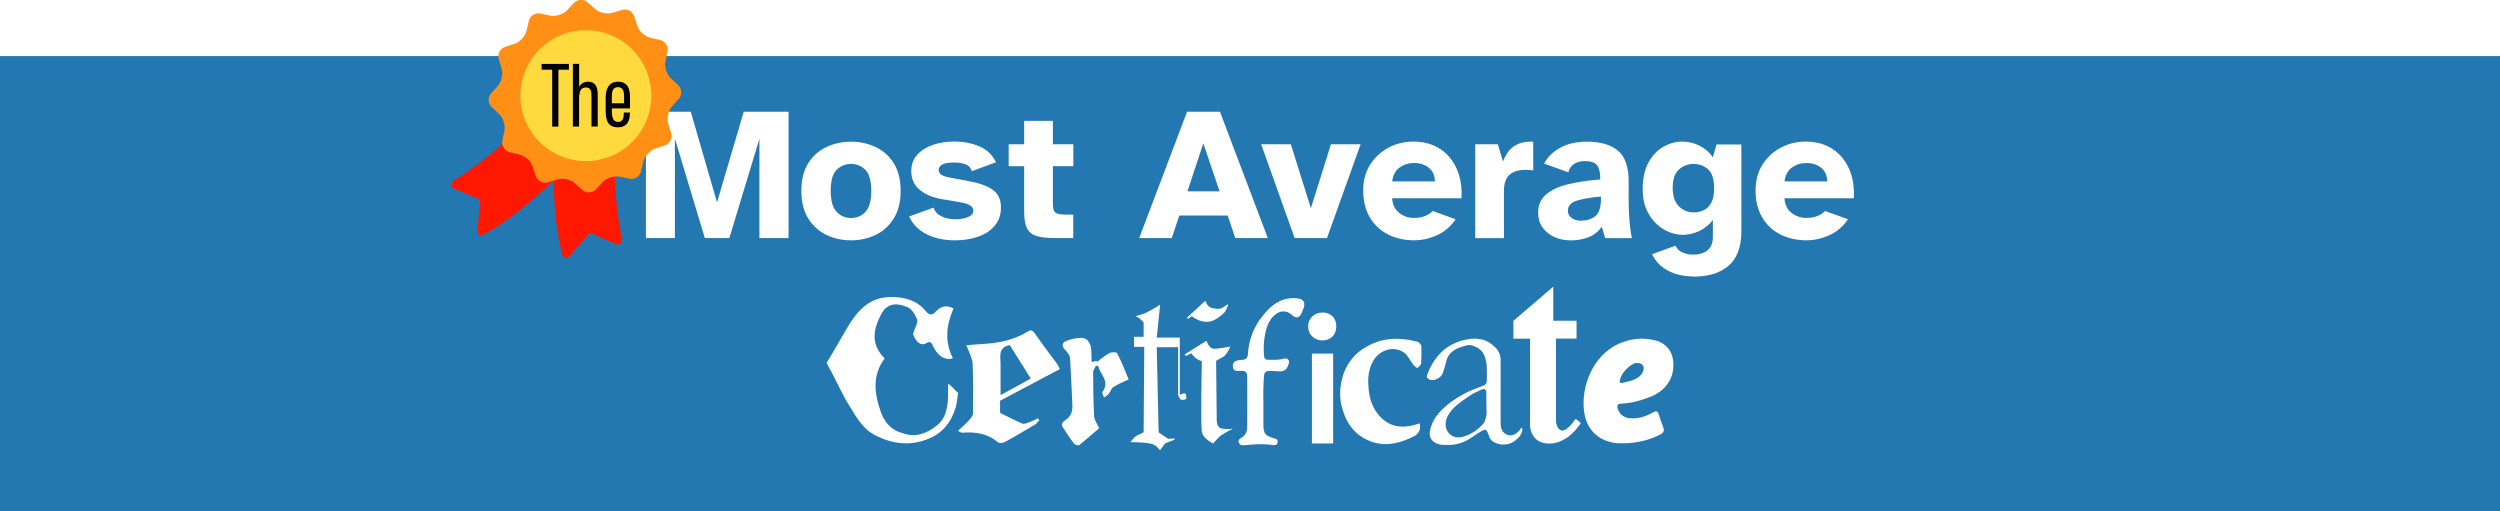 <?xml version="1.0" encoding="UTF-8"?><svg id="Layer_2" xmlns="http://www.w3.org/2000/svg" xmlns:xlink="http://www.w3.org/1999/xlink" viewBox="0 0 316.75 64.74"><defs><style>.cls-1{fill:#fff;}.cls-2{fill:#ffda3e;}.cls-3{fill:#ff1800;}.cls-4{fill:#ff8f15;}.cls-5{fill:#2378b2;}.cls-6{filter:url(#drop-shadow-1);}</style><filter id="drop-shadow-1" filterUnits="userSpaceOnUse"><feOffset dx="0" dy="0"/><feGaussianBlur result="blur" stdDeviation=".72"/><feFlood flood-color="#000" flood-opacity=".1"/><feComposite in2="blur" operator="in"/><feComposite in="SourceGraphic"/></filter></defs><g id="Layer_1-2"><rect class="cls-5" x="0" y="7.1" width="316.75" height="57.65"/><g><g><g><path class="cls-1" d="M81.84,30.16V14.16h5.68l3.33,11.48,3.38-11.48h5.68V30.16h-3.69v-12.58l-3.81,12.58h-3.11l-3.79-12.58v12.58h-3.67Z"/><path class="cls-1" d="M107.83,30.45c-1.1,0-2.13-.22-3.09-.67s-1.73-1.14-2.32-2.07c-.59-.93-.89-2.11-.89-3.53s.3-2.61,.89-3.53c.59-.92,1.37-1.6,2.32-2.04,.96-.44,1.99-.66,3.09-.66s2.11,.22,3.07,.66c.96,.44,1.73,1.12,2.32,2.04,.59,.92,.89,2.1,.89,3.53s-.3,2.6-.89,3.53c-.59,.93-1.37,1.63-2.32,2.07-.96,.45-1.98,.67-3.07,.67Zm0-2.83c.73,0,1.35-.26,1.83-.79,.49-.53,.73-1.41,.73-2.66s-.25-2.14-.75-2.65c-.5-.5-1.11-.75-1.81-.75s-1.33,.25-1.83,.75c-.5,.5-.75,1.39-.75,2.65s.25,2.13,.74,2.66c.49,.53,1.11,.79,1.84,.79Z"/><path class="cls-1" d="M121.01,30.45c-1.39,0-2.59-.26-3.61-.77-1.01-.51-1.75-1.26-2.22-2.25l3.09-1.13c.18,.5,.52,.87,1.02,1.11,.5,.25,1.1,.37,1.78,.37,.59,0,1.11-.09,1.57-.28,.46-.18,.68-.46,.68-.83,0-.26-.14-.47-.41-.65-.27-.18-.75-.32-1.44-.43l-2.13-.36c-1.15-.19-2.08-.58-2.8-1.17-.72-.59-1.08-1.38-1.08-2.37,0-.83,.25-1.53,.75-2.08s1.17-.98,2-1.26c.83-.28,1.73-.42,2.71-.42,1.13,0,2.18,.2,3.15,.61,.97,.41,1.67,1.08,2.12,2.02l-3.07,1.13c-.11-.43-.38-.72-.79-.87-.42-.15-.89-.23-1.44-.23-1.31,0-1.96,.32-1.96,.96,0,.24,.11,.44,.34,.59,.22,.15,.6,.28,1.13,.37l2.2,.41c1.44,.26,2.5,.63,3.19,1.13,.69,.5,1.03,1.24,1.03,2.23,0,.93-.26,1.7-.79,2.32-.53,.62-1.23,1.09-2.11,1.39-.88,.3-1.85,.46-2.92,.46Z"/><path class="cls-1" d="M133.68,30.16c-.97,0-1.75-.08-2.32-.25-.57-.17-.99-.49-1.23-.98-.25-.49-.37-1.19-.37-2.12v-5.75h-1.96v-2.78h1.96v-2.97h3.64v2.97h2.59v2.78h-2.59v4.79c0,.56,.11,.92,.32,1.09s.62,.25,1.21,.25h1.05v2.97h-2.3Z"/><path class="cls-1" d="M144.34,30.16l6.06-16h4.17l6.06,16h-4.12l-.96-2.85h-6.13l-.96,2.85h-4.12Zm6.11-5.92h4.07l-2.06-6.08-2.01,6.08Z"/><path class="cls-1" d="M164.03,30.16l-4.24-11.88h3.76l2.54,8.1,2.54-8.1h3.76l-4.26,11.88h-4.1Z"/><path class="cls-1" d="M179.24,30.45c-1.28,0-2.41-.25-3.39-.75-.98-.5-1.75-1.23-2.3-2.17-.55-.94-.83-2.07-.83-3.38s.29-2.36,.87-3.28c.58-.93,1.36-1.64,2.32-2.16,.97-.51,2.02-.77,3.17-.77,1.31,0,2.43,.31,3.37,.92s1.64,1.46,2.12,2.54c.48,1.08,.68,2.32,.6,3.72h-8.79c.06,.83,.37,1.45,.92,1.87,.55,.42,1.16,.62,1.83,.62,.56,0,1.04-.08,1.45-.25,.41-.17,.72-.38,.95-.63l2.9,1.05c-.62,.91-1.4,1.58-2.34,2.01-.93,.43-1.89,.65-2.86,.65Zm-2.85-7.47h5.41c-.02-.77-.28-1.35-.79-1.74-.51-.39-1.12-.59-1.82-.59s-1.3,.18-1.83,.55c-.54,.37-.86,.96-.97,1.77Z"/><path class="cls-1" d="M186.91,30.16v-11.88h2.87l.65,2.18c.37-.96,.87-1.63,1.51-2.01,.64-.38,1.41-.55,2.32-.5v3.64c-.19-.03-.36-.05-.5-.06-.14,0-.3-.01-.48-.01-.88,0-1.55,.21-2.02,.62-.47,.42-.71,1.09-.71,2.04v5.99h-3.64Z"/><path class="cls-1" d="M198.98,30.45c-.75,0-1.44-.14-2.06-.43-.62-.29-1.12-.69-1.49-1.21-.37-.52-.55-1.14-.55-1.86,0-.97,.34-1.75,1.02-2.32,.68-.57,1.61-1.01,2.79-1.29,1.18-.29,2.54-.49,4.07-.6,0-.85-.14-1.45-.41-1.8-.27-.35-.8-.53-1.58-.53-.5,0-.93,.12-1.31,.35-.38,.23-.63,.59-.75,1.07l-3.07-1.1c.4-.8,1.07-1.46,2-1.99,.93-.53,2.08-.79,3.44-.79,1.69,0,2.99,.38,3.9,1.13,.91,.75,1.37,2.03,1.37,3.83v2.61c0,.51,.02,1.06,.05,1.65,.03,.59,.08,1.15,.14,1.68,.06,.53,.14,.97,.22,1.32h-3.38l-.43-1.44c-.45,.62-1.01,1.07-1.69,1.33-.68,.26-1.44,.4-2.29,.4Zm1.34-2.49c.72,0,1.32-.19,1.8-.57s.72-1.12,.72-2.2v-.29c-1.26,.11-2.28,.28-3.04,.52-.77,.23-1.15,.66-1.15,1.28,0,.38,.16,.69,.48,.92,.32,.23,.72,.35,1.2,.35Z"/><path class="cls-1" d="M214.58,35.03c-.66,0-1.32-.08-1.99-.25s-1.29-.46-1.87-.87c-.58-.42-1.05-.98-1.41-1.7l2.97-1.08c.22,.43,.54,.73,.96,.89,.42,.16,.83,.24,1.25,.24,.77,0,1.38-.18,1.84-.54,.46-.36,.69-.93,.69-1.71v-2.13c-.51,.64-1.1,1.11-1.76,1.41-.66,.3-1.33,.46-2,.46-.86,0-1.69-.23-2.47-.69-.78-.46-1.42-1.13-1.92-1.99-.5-.86-.74-1.89-.74-3.09,0-1.39,.25-2.53,.74-3.41,.49-.89,1.13-1.55,1.89-1.98,.77-.43,1.56-.65,2.37-.65,.75,0,1.47,.17,2.17,.5,.69,.34,1.27,.83,1.71,1.49l.48-1.63h3.14v11c0,1.98-.54,3.43-1.61,4.36-1.07,.93-2.56,1.39-4.46,1.39Zm-.02-8.12c.48,0,.91-.09,1.31-.28,.39-.18,.71-.5,.95-.95,.24-.45,.36-1.05,.36-1.82,0-1.17-.26-1.97-.78-2.42-.52-.45-1.13-.67-1.83-.67s-1.34,.24-1.86,.72c-.52,.48-.78,1.24-.78,2.28s.26,1.84,.78,2.36c.52,.52,1.14,.78,1.86,.78Z"/><path class="cls-1" d="M228.95,30.45c-1.28,0-2.41-.25-3.39-.75-.98-.5-1.75-1.23-2.3-2.17-.55-.94-.83-2.07-.83-3.38s.29-2.36,.87-3.28c.58-.93,1.36-1.64,2.32-2.16,.97-.51,2.02-.77,3.17-.77,1.31,0,2.43,.31,3.37,.92s1.64,1.46,2.12,2.54c.48,1.08,.68,2.32,.6,3.72h-8.79c.06,.83,.37,1.45,.92,1.87,.55,.42,1.16,.62,1.83,.62,.56,0,1.04-.08,1.45-.25,.41-.17,.72-.38,.95-.63l2.9,1.05c-.62,.91-1.4,1.58-2.34,2.01-.93,.43-1.89,.65-2.86,.65Zm-2.85-7.47h5.41c-.02-.77-.28-1.35-.79-1.74-.51-.39-1.12-.59-1.82-.59s-1.3,.18-1.83,.55c-.54,.37-.86,.96-.97,1.77Z"/></g><g><path class="cls-1" d="M121.4,49.79c-.11,.45-.13,1.2-.32,1.86-.58,1.89-1.65,3.08-2.95,3.72-2.45,1.2-4.94,1.01-7.36-.29-1.65-.88-2.39-2.47-3.59-4.39-.85-1.54-1.57-3.14-2.45-4.71,1.01-1.62,1.83-3.16,2.82-4.79,1.83-3,3.7-3.78,6.35-3.51,1.25,.16,2.5,.58,3.46,1.81,.43,.51,.8,.43,1.22-.03,.69-.74,1.44-.82,2.23-.37-.93,2.13-1.14,4.2-.08,6.3-.96,.32-1.86-.24-2.45-1.41-.21-.51-.37-.82-.9-.51-.69,.43-1.33-.13-1.7-1.14,.19-.72,.64-1.41,.53-1.83-.27-.66-.72-1.41-1.25-1.59-1.14-.48-2.42-.66-3.27,.82-1.04,1.97-1.44,3.83,.4,5.69-1.6,2.1-1.33,4.47-.45,6.89,.61,1.59,1.62,2.29,2.82,2.6,1.41,.51,2.9,.11,4.25-1.01,1.04-.8,1.36-2.1,1.41-3.64v-1.65c.37,.24,.64,.56,.9,.82l.37,.35Z"/><path class="cls-1" d="M134.29,46.76c-2.58,1.36-5.08,2.69-7.58,4.01v1.54c.98,.48,1.89,.96,2.82,1.36,.21,.08,.56-.05,.82-.16,.4-.13,.77-.32,1.14-.51,.08,.08,.13,.16,.19,.24-.16,.16-.29,.37-.48,.51-1.25,.74-2.53,1.52-3.8,2.21-.24,.16-.74,.24-.9,.11-1.33-1.12-2.87-1.38-4.55-1.25-.13,0-.27-.03-.56-.24,.45-.43,.9-.82,1.33-1.28,.24-.27,.56-.61,.56-.93,.03-2.1,.03-4.2-.05-6.3-.03-.56-.32-1.12-.51-1.65-.08-.21-.19-.4-.29-.69,1.04-.08,1.97-.13,2.9-.21,1.7-.16,3.35-.58,4.84-1.49,.37-.24,.61-.27,.93,.19,.9,1.33,1.91,2.63,2.87,3.93,.13,.19,.21,.4,.32,.61Zm-6.35-3.03q-1.25,.21-1.2,1.44c0,.27,0,.53,.03,.8v4.09c1.44-.8,2.66-1.46,3.83-2.1-.9-1.46-1.78-2.82-2.66-4.23Z"/><path class="cls-1" d="M142.99,48.08c-.74,.35-1.36,.58-1.91,.96-.27,.13-.37,.56-.58,.82-.16,.21-.4,.35-.61,.51-.08-.24-.32-.61-.21-.72,1.01-1.38-.32-2.18-.51-3.24l-.32-.08c-.11,.29-.35,.58-.35,.82,0,1.91,.03,3.75,.13,5.61,.03,.45,.32,.85,.64,1.49-.74,.64-1.62,1.41-2.53,2.15-.11,.08-.53-.05-.66-.19-.51-.66-.9-1.3-1.33-1.94-.37-.45-.19-.8,.24-1.04,.74-.48,.93-1.2,.88-1.99-.11-1.94-.16-3.85-.29-5.8,0-.37-.29-.74-.58-1.06-.48-.45-.51-.96,.08-1.17,.56-.24,1.25-.4,1.91-.4,.72-.05,1.22,.61,1.28,1.57,.03,.48,.03,.98,.03,1.46h.24c.32-.29,.58,.16,.66-.16,.48-.35,.93-.72,1.44-.98,.27-.11,.88-.08,.9,.05,.58,1.12,1.04,2.29,1.46,3.32Z"/><path class="cls-1" d="M143.86,40.06s1.06-.24,1.67-.61c.85-.43,1.46-.85,1.46-.85l-.43,4.17h2.92v7.28s.21-.21,.64-.21c.19,0,.19,.43,.19,.61,0,.21-.4,.21-.61,.21s-.43-.61-.43-.61v-6.06h-2.71l.24,10.79,1.22,.82s.82-.08,.85,0c.05,.16-1.04,.43-1.28,.61-.19,.24-.61,.85-.61,.85,0,0-.61-.85-1.25-.85-.61-.19-2.5-.19-2.5-.19,0,0,.43-.64,.85-.85l.82-.4,.08-10.82h-1.3v-1.28h1.22v-1.81l-.43-.43c-.21-.21-.64-.4-.64-.4Z"/><path class="cls-1" d="M152.85,43.17s.32,.96,.88,1.01c.56,.05,2.15-.27,2.15-.27,0,0-.4,1.01-.9,1.3l-.9,.51,.08,7.58s0,.93,.69,1.01c.69,.11,1.36,0,1.36,0,0,0-1.3,.64-1.78,1.09-.45,.45-.72,.8-.72,.8,0,0-1.33-.64-1.44-1.52-.16-.82,0-8.91,0-8.91,0,0-.56-.19-.82-.43-.29-.27-.53-.58-.53-.58l-.64,.35-.21-.19,2.79-1.75Zm-1.83-3.11s.77,.72,1.91,.72,2.26-1.25,2.26-1.25c0,0,.45-.74,.4-.93-.05-.21-.61,.53-1.17,.53s-1.01-.11-1.25-.29c-.24-.16-.45-.74-.45-.74l-2.34,2.15,.13,.16,.51-.35Z"/><path class="cls-1" d="M160.07,51.18v2.69c.02,1.05,.23,1.3,1.21,1.62,.32,.09,.68,.14,.59,.57-.07,.39-.43,.36-.73,.32-1.09-.18-2.23-.09-3.35,.02-.3,.02-.66,.09-.82-.3-.18-.39,.18-.55,.43-.71,.48-.32,.62-.82,.62-1.32,.02-2.1,0-4.22,0-6.31,0-.59-.21-.8-.75-.77-.43,0-1.03,.16-1.07-.55-.05-.52,.3-.82,1.09-.84,.55,0,.8-.23,.82-.75,.11-1.82,.75-3.49,1.91-4.88,1.07-1.37,2.42-2.37,4.31-2.17,.82,.09,1.09,.46,.84,1.23-.07,.2-.14,.39-.23,.57-.32,.73-.73,.8-1.3,.27-.62-.57-1.44-.55-2.1,.02-.52,.43-.82,.96-1.03,1.6-.36,1.16-.46,2.35-.36,3.58,.02,.34,.18,.52,.55,.52,.59-.02,1.21,.05,1.8-.11,.23-.07,.52-.14,.71,.09,.23,.25,.07,.52-.02,.77-.21,.57-.57,.75-1.21,.71-1.91-.14-1.82-.18-1.89,1.66-.05,.84-.02,1.66-.02,2.46Z"/><path class="cls-1" d="M167.55,39.59c1.05,0,1.76,.71,1.76,1.74,0,1.09-.71,1.81-1.81,1.81-1-.05-1.76-.76-1.76-1.78s.76-1.76,1.81-1.76Zm-1.33,16.6v-11.39h2.69v11.39h-2.69Z"/><path class="cls-1" d="M179.89,53.67c.13,.72-.08,1.22-.66,1.57-1.73,.88-3.46,1.36-5.34,.77-1.97-.69-3.16-2.05-3.77-4.07-.53-1.62-.37-3.19,.16-4.73,.58-1.46,1.57-2.61,2.98-3.35,2.05-1.14,4.17-1.12,6.35-.56,.21,.05,.45,.35,.48,.58,.03,.72,0,1.44-.03,2.15-.03,.21-.29,.45-.48,.58-.13,.03-.37-.27-.53-.43-.4-.48-.66-1.17-1.17-1.52-1.25-.88-3.03-.35-3.83,.96-.82,1.33-.77,2.76-.58,4.2,.21,1.3,.74,2.42,1.75,3.32,.93,.77,1.99,1.06,3.24,.85,.45-.05,.96-.21,1.44-.35Z"/><path class="cls-1" d="M192.89,54.31c-.03,.72-.45,1.17-.96,1.54-.82,.66-2.15,.64-2.95-.05-.21-.21-.32-.56-.45-.9-.21-.53-.32-.56-.82-.29-.4,.24-.82,.53-1.22,.8-.82,.56-1.75,.93-2.76,.96-.43,0-.88,.03-1.3-.05-1.28-.32-1.49-1.2-1.12-2.26,.4-1.25,1.3-2.15,2.26-2.92,1.28-1.01,2.71-1.7,4.25-2.23,.37-.11,.58-.35,.56-.74,0-.69,.03-1.41-.03-2.05-.19-1.2-.53-1.89-1.7-2.31-.56-.24-1.06,.03-1.52,.16-.9,.27-1.65,.8-1.89,1.81-.11,.51-.27,.98-.45,1.52-.24,.58-.96,.96-1.57,.82-.4-.13-.53-.35-.37-.72,.85-2.18,2.29-3.75,4.6-4.31,1.3-.32,2.63-.32,3.78,.72,.56,.45,.9,1.06,.9,1.78v8.13c.03,.64,.21,1.09,.82,1.36,.53,.19,1.06,.03,1.52-.51,.13-.08,.19-.24,.24-.4,.08,.05,.13,.11,.19,.16Zm-4.57-3v-1.59c0-.35-.24-.53-.58-.37-.56,.24-1.12,.51-1.62,.85-1.01,.72-2.13,1.38-2.71,2.55-.32,.66-.37,1.33,.03,1.97,.45,.61,1.06,.8,1.78,.66,1.06-.27,1.97-.85,2.68-1.67,.24-.24,.32-.64,.43-1.04,.05-.45,0-.9,0-1.36Z"/><path class="cls-1" d="M196.8,36.33v4.31h2.95v2.26h-2.61v10.53s.13,1.12,.82,1.12,1.67-1.49,1.67-1.49l.66,.53s-1.52,2.61-3.99,2.61-2.45-2.34-2.45-2.34v-10.95h-2.1v-2.26l5.02-4.31Z"/><path class="cls-1" d="M205.68,56.17c-.9,.03-1.83-.11-2.71-.56-1.36-.74-2.05-1.94-2.26-3.43-.43-3.16,1.06-7.07,4.31-8.59,1.57-.72,3.19-.88,4.84-.43,1.3,.37,2.07,1.41,2.15,2.74,.16,2.23-1.22,3.72-2.87,4.36-1.2,.48-2.42,.82-3.72,.88-.45,0-.58,.21-.45,.64,.19,.66,.72,1.12,1.44,1.2,1.09,.13,2.07-.19,3-.72,.43-.24,.64-.19,.77,.29,.16,.53,.35,1.06,.56,1.59,.16,.43,.03,.69-.37,.9-1.28,.69-2.98,1.12-4.68,1.12Zm1.78-10.18h-.16c-.85,.13-2.05,1.46-2.07,2.31,0,.27,.16,.24,.32,.21,.4-.08,.8-.19,1.17-.29,.58-.21,1.12-.48,1.41-1.06,.32-.64,.03-1.17-.66-1.17Z"/></g></g><g class="cls-6"><g><path class="cls-3" d="M68.85,22.63c-.34-.14-.61-.44-.72-.83l-.39-1.35c-.22-.74-.99-1.48-1.71-1.64l-1.32-.29c-.33-.07-.6-.27-.78-.55-2.87,2.74-6.22,4.78-6.41,4.9-.19,.11-.31,.33-.3,.55,0,.22,.14,.42,.33,.5l3.3,1.38-.36,3.88c-.02,.21,.07,.41,.23,.52,.03,.02,.06,.04,.09,.05,.15,.06,.32,.06,.47-.03,3.59-1.94,7.18-5.21,9.34-7.35l-.84,.29c-.32,.11-.64,.09-.92-.03Z"/><path class="cls-3" d="M78.78,30.17c-.13-.6-1.03-5.04-.81-9.23,0,0,0,0,0,0l-.96,1.07c-.51,.57-1.34,.63-1.87,.14l-.99-.93c-.42-.39-1.13-.61-1.77-.57-.63,.64-1.39,1.38-2.24,2.16,.04,2.86,.29,6.4,1.1,9.41,.04,.16,.16,.29,.3,.36,.03,.01,.06,.02,.1,.03,.19,.04,.4-.03,.54-.19l2.57-2.93,3.27,1.44h0c.28,.12,.61-.02,.74-.32,.06-.15,.07-.3,.02-.44Z"/><circle class="cls-2" cx="74.07" cy="12.25" r="9.8" transform="translate(1.32 30.81) rotate(-23.7)"/><path class="cls-4" d="M85.03,16.87l-.37-1.22c-.2-.67,.01-1.64,.48-2.17l.85-.95c.45-.51,.42-1.28-.08-1.75l-.93-.87c-.51-.48-.81-1.43-.67-2.12l.26-1.25c.14-.66-.28-1.32-.94-1.47l-1.24-.29c-.68-.16-1.42-.83-1.64-1.5l-.4-1.21c-.21-.64-.9-1-1.55-.81l-1.22,.37c-.67,.2-1.64-.01-2.17-.48l-.95-.85c-.51-.45-1.28-.42-1.75,.08l-.87,.93c-.48,.51-1.43,.81-2.12,.67l-1.25-.26c-.66-.14-1.32,.28-1.47,.94l-.29,1.24c-.16,.68-.83,1.42-1.5,1.64l-1.21,.4c-.64,.21-1,.9-.81,1.55l.37,1.22c.2,.67-.01,1.64-.48,2.17l-.85,.95c-.45,.51-.42,1.28,.08,1.75l.93,.87c.51,.48,.81,1.43,.67,2.12l-.26,1.25c-.14,.66,.28,1.32,.94,1.47l1.24,.29c.68,.16,1.42,.83,1.64,1.5l.4,1.21c.12,.35,.38,.62,.7,.76,.26,.11,.56,.14,.86,.05l1.22-.37c.67-.2,1.64,.01,2.17,.48l.95,.85c.51,.45,1.28,.42,1.75-.08l.87-.93c.48-.51,1.43-.81,2.12-.67l1.25,.26c.66,.14,1.32-.28,1.47-.94l.29-1.24c.16-.68,.83-1.42,1.5-1.64l1.21-.4c.64-.21,1-.9,.81-1.55Zm-14.08,2.87c-4.21-1.81-6.15-6.69-4.34-10.9s6.69-6.15,10.9-4.34c4.21,1.81,6.15,6.69,4.34,10.9s-6.69,6.15-10.9,4.34Z"/></g><g><path d="M69.96,8.83h-1.34v-.73h3.46v.73h-1.33v7.21h-.79v-7.21Z"/><path d="M73.38,8.1v2.93c.15-.36,.52-.68,1.14-.68,.93,0,1.21,.7,1.21,1.61v4.07h-.79v-3.87c0-.54-.07-1.08-.69-1.08-.72,0-.88,.56-.88,1.52v3.43h-.79v-7.94h.79Z"/><path d="M77.52,13.74v.35c0,.66,.13,1.36,.78,1.36,.62,0,.74-.49,.74-1.13v-.06h.77v.05c0,.74-.18,1.82-1.52,1.82-1.24,0-1.55-.83-1.55-2.1v-1.71c0-.97,.35-1.97,1.57-1.97s1.51,.9,1.51,1.97v1.41h-2.31Zm1.55-.65v-.82c0-.59-.08-1.23-.76-1.23s-.79,.54-.79,1.23v.81h1.54Z"/></g></g></g></g></svg>